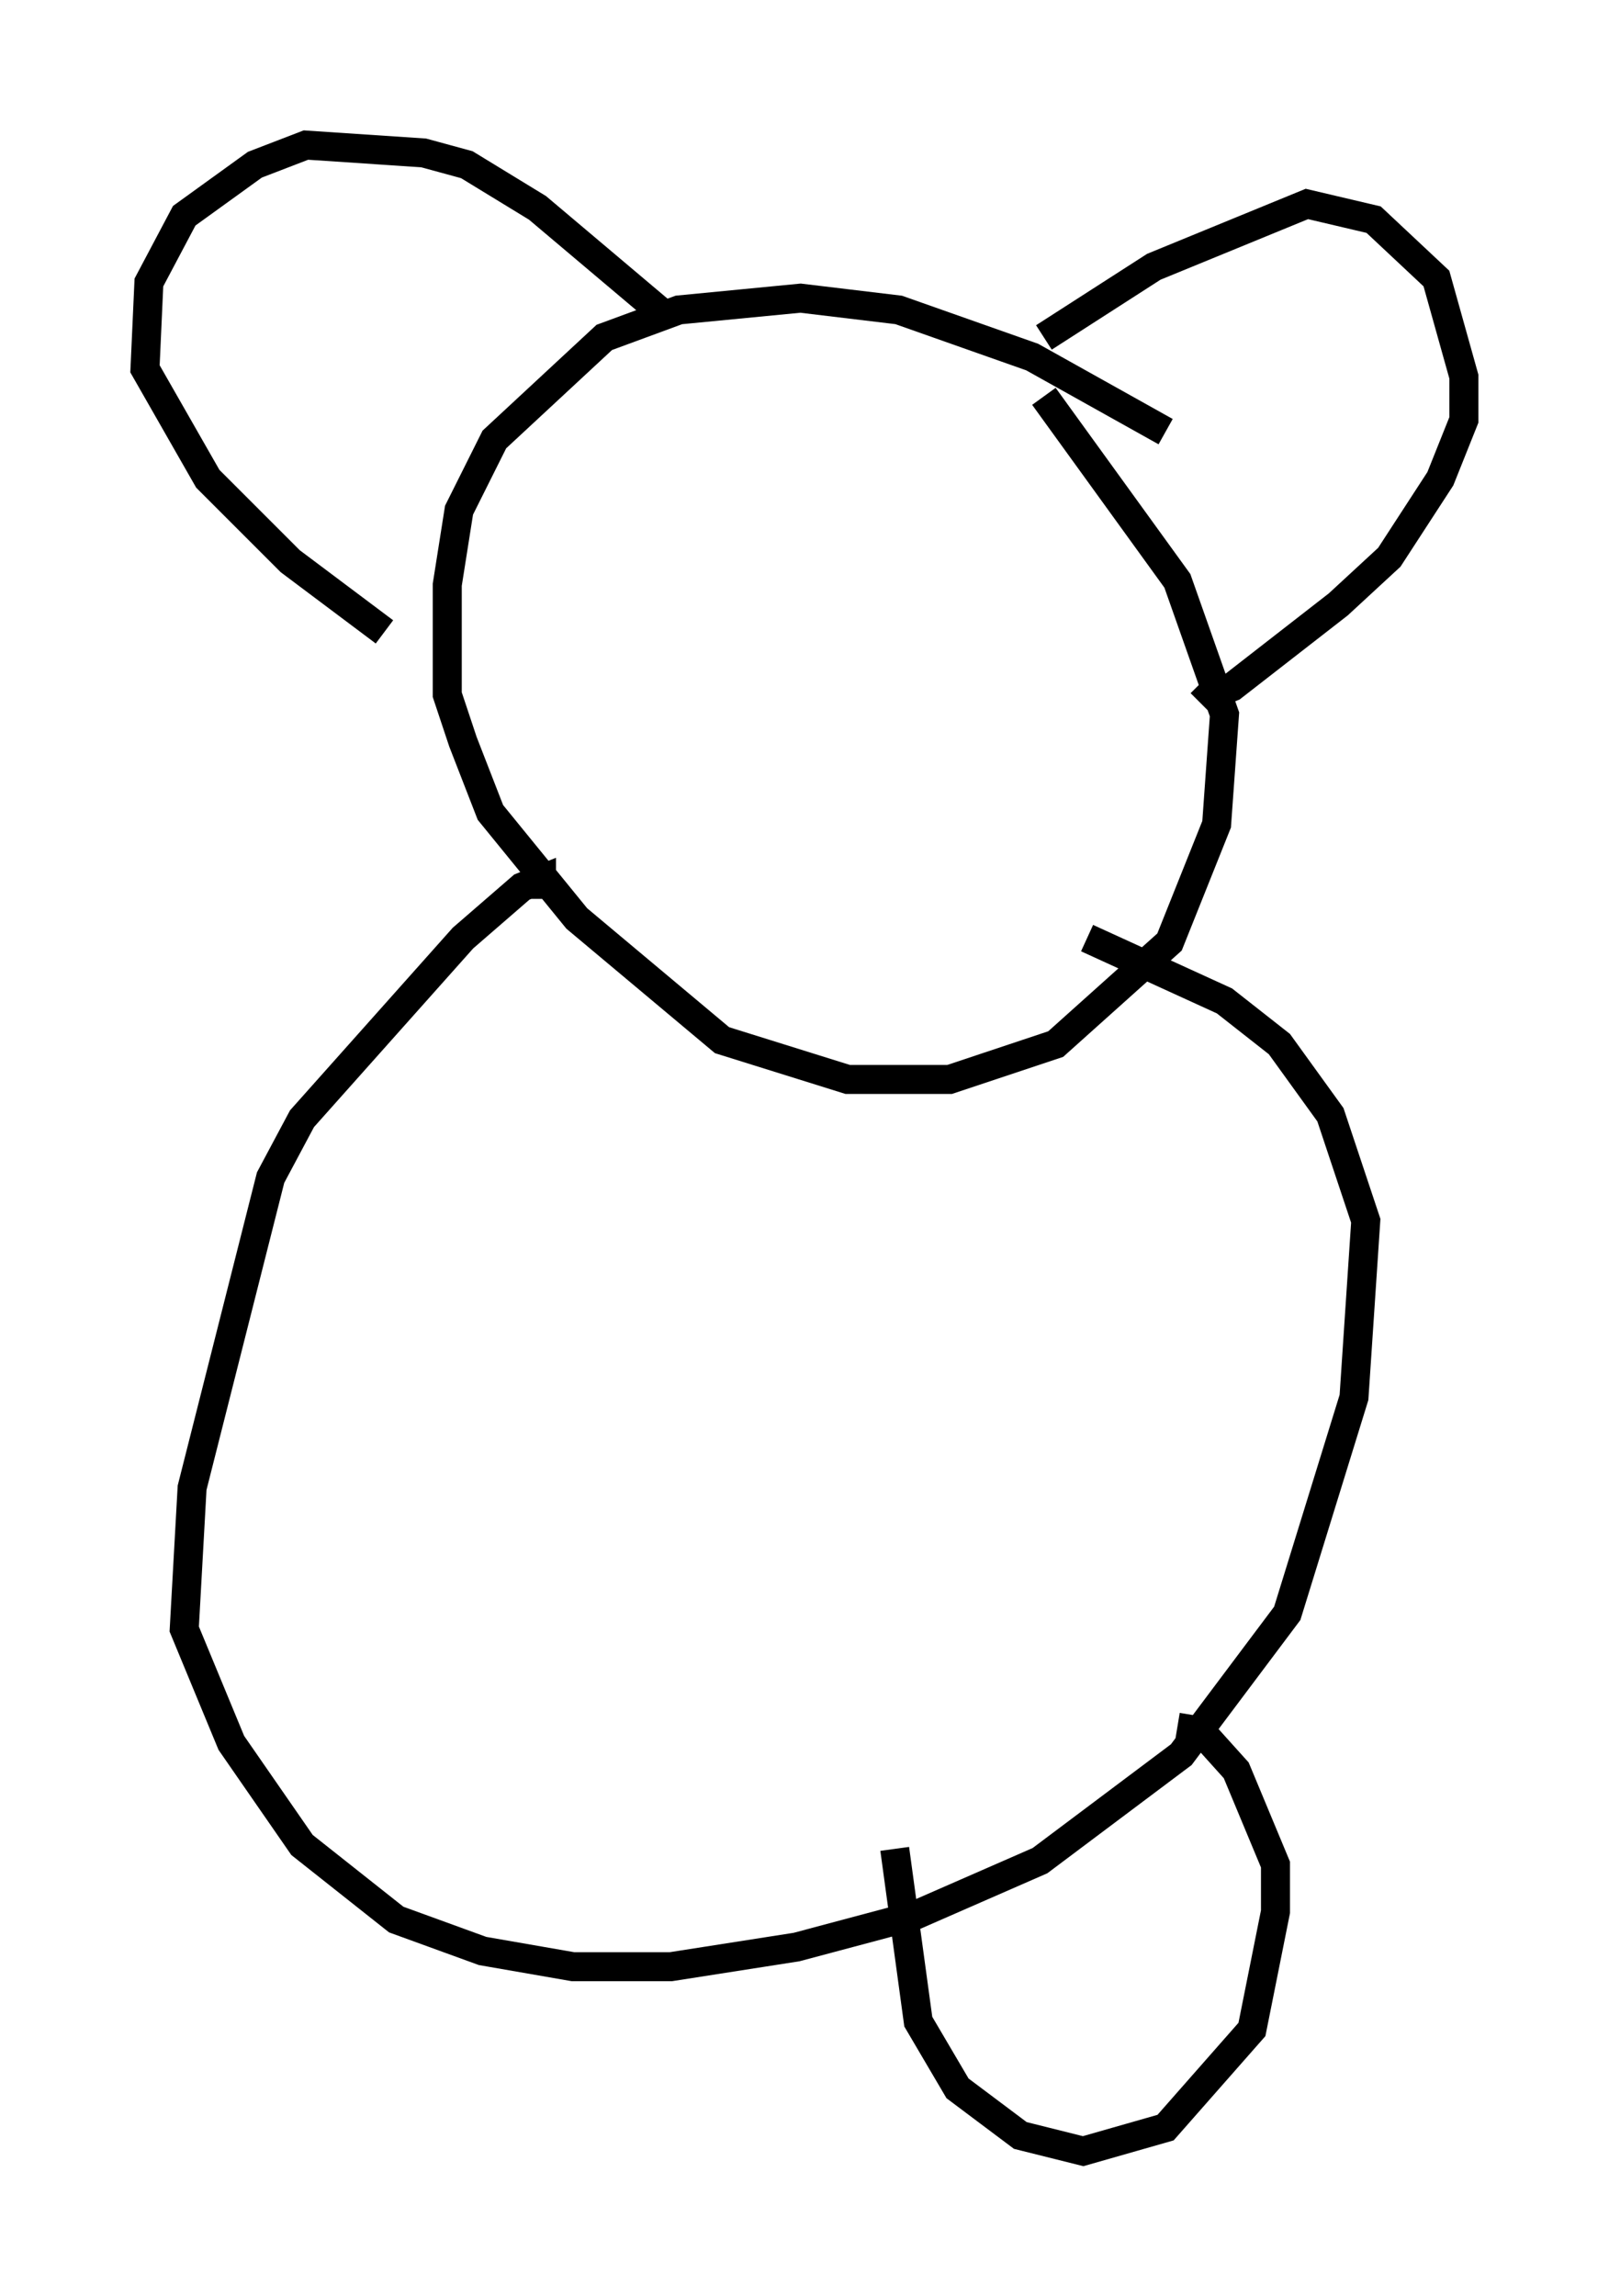 <?xml version="1.0" encoding="utf-8" ?>
<svg baseProfile="full" height="79.147" version="1.1" width="55.466" xmlns="http://www.w3.org/2000/svg" xmlns:ev="http://www.w3.org/2001/xml-events" xmlns:xlink="http://www.w3.org/1999/xlink"><defs /><rect fill="white" height="79.147" width="55.466" x="0" y="0" /><path d="M41.4, 16.502 m-1.218, -1.624 l-4.601, -2.571 -4.601, -1.624 l-3.383, -0.406 -4.195, 0.406 l-2.571, 0.947 -3.789, 3.518 l-1.218, 2.436 -0.406, 2.571 l0.0, 3.789 0.541, 1.624 l0.947, 2.436 2.977, 3.654 l5.007, 4.195 4.33, 1.353 l3.518, 0.0 3.654, -1.218 l3.924, -3.518 1.624, -4.059 l0.271, -3.789 -1.624, -4.601 l-4.601, -6.36 m0.0, -2.03 l3.789, -2.436 5.277, -2.165 l2.3, 0.541 2.165, 2.03 l0.947, 3.383 0.0, 1.488 l-0.812, 2.03 -1.759, 2.706 l-1.759, 1.624 -3.654, 2.842 l-0.677, 0.271 -0.406, -0.406 m-18.538, -12.72 l-4.33, -3.654 -2.436, -1.488 l-1.488, -0.406 -4.059, -0.271 l-1.759, 0.677 -2.436, 1.759 l-1.218, 2.3 -0.135, 2.977 l2.165, 3.789 2.842, 2.842 l3.248, 2.436 m5.413, 9.202 l0.0, -0.677 -0.677, 0.271 l-2.03, 1.759 -5.548, 6.225 l-1.083, 2.03 -2.706, 10.69 l-0.271, 4.871 1.624, 3.924 l2.436, 3.518 3.248, 2.571 l2.977, 1.083 3.112, 0.541 l3.383, 0.0 4.33, -0.677 l4.059, -1.083 4.33, -1.894 l4.871, -3.654 3.654, -4.871 l2.3, -7.442 0.406, -6.089 l-1.218, -3.654 -1.759, -2.436 l-1.894, -1.488 -4.736, -2.165 m-6.631, 31.393 l0.812, 5.954 1.353, 2.3 l2.165, 1.624 2.165, 0.541 l2.842, -0.812 2.977, -3.383 l0.812, -4.059 0.0, -1.624 l-1.353, -3.248 -1.218, -1.353 l-0.812, -0.135 " fill="none" stroke="black" stroke-width="1" /></svg>
